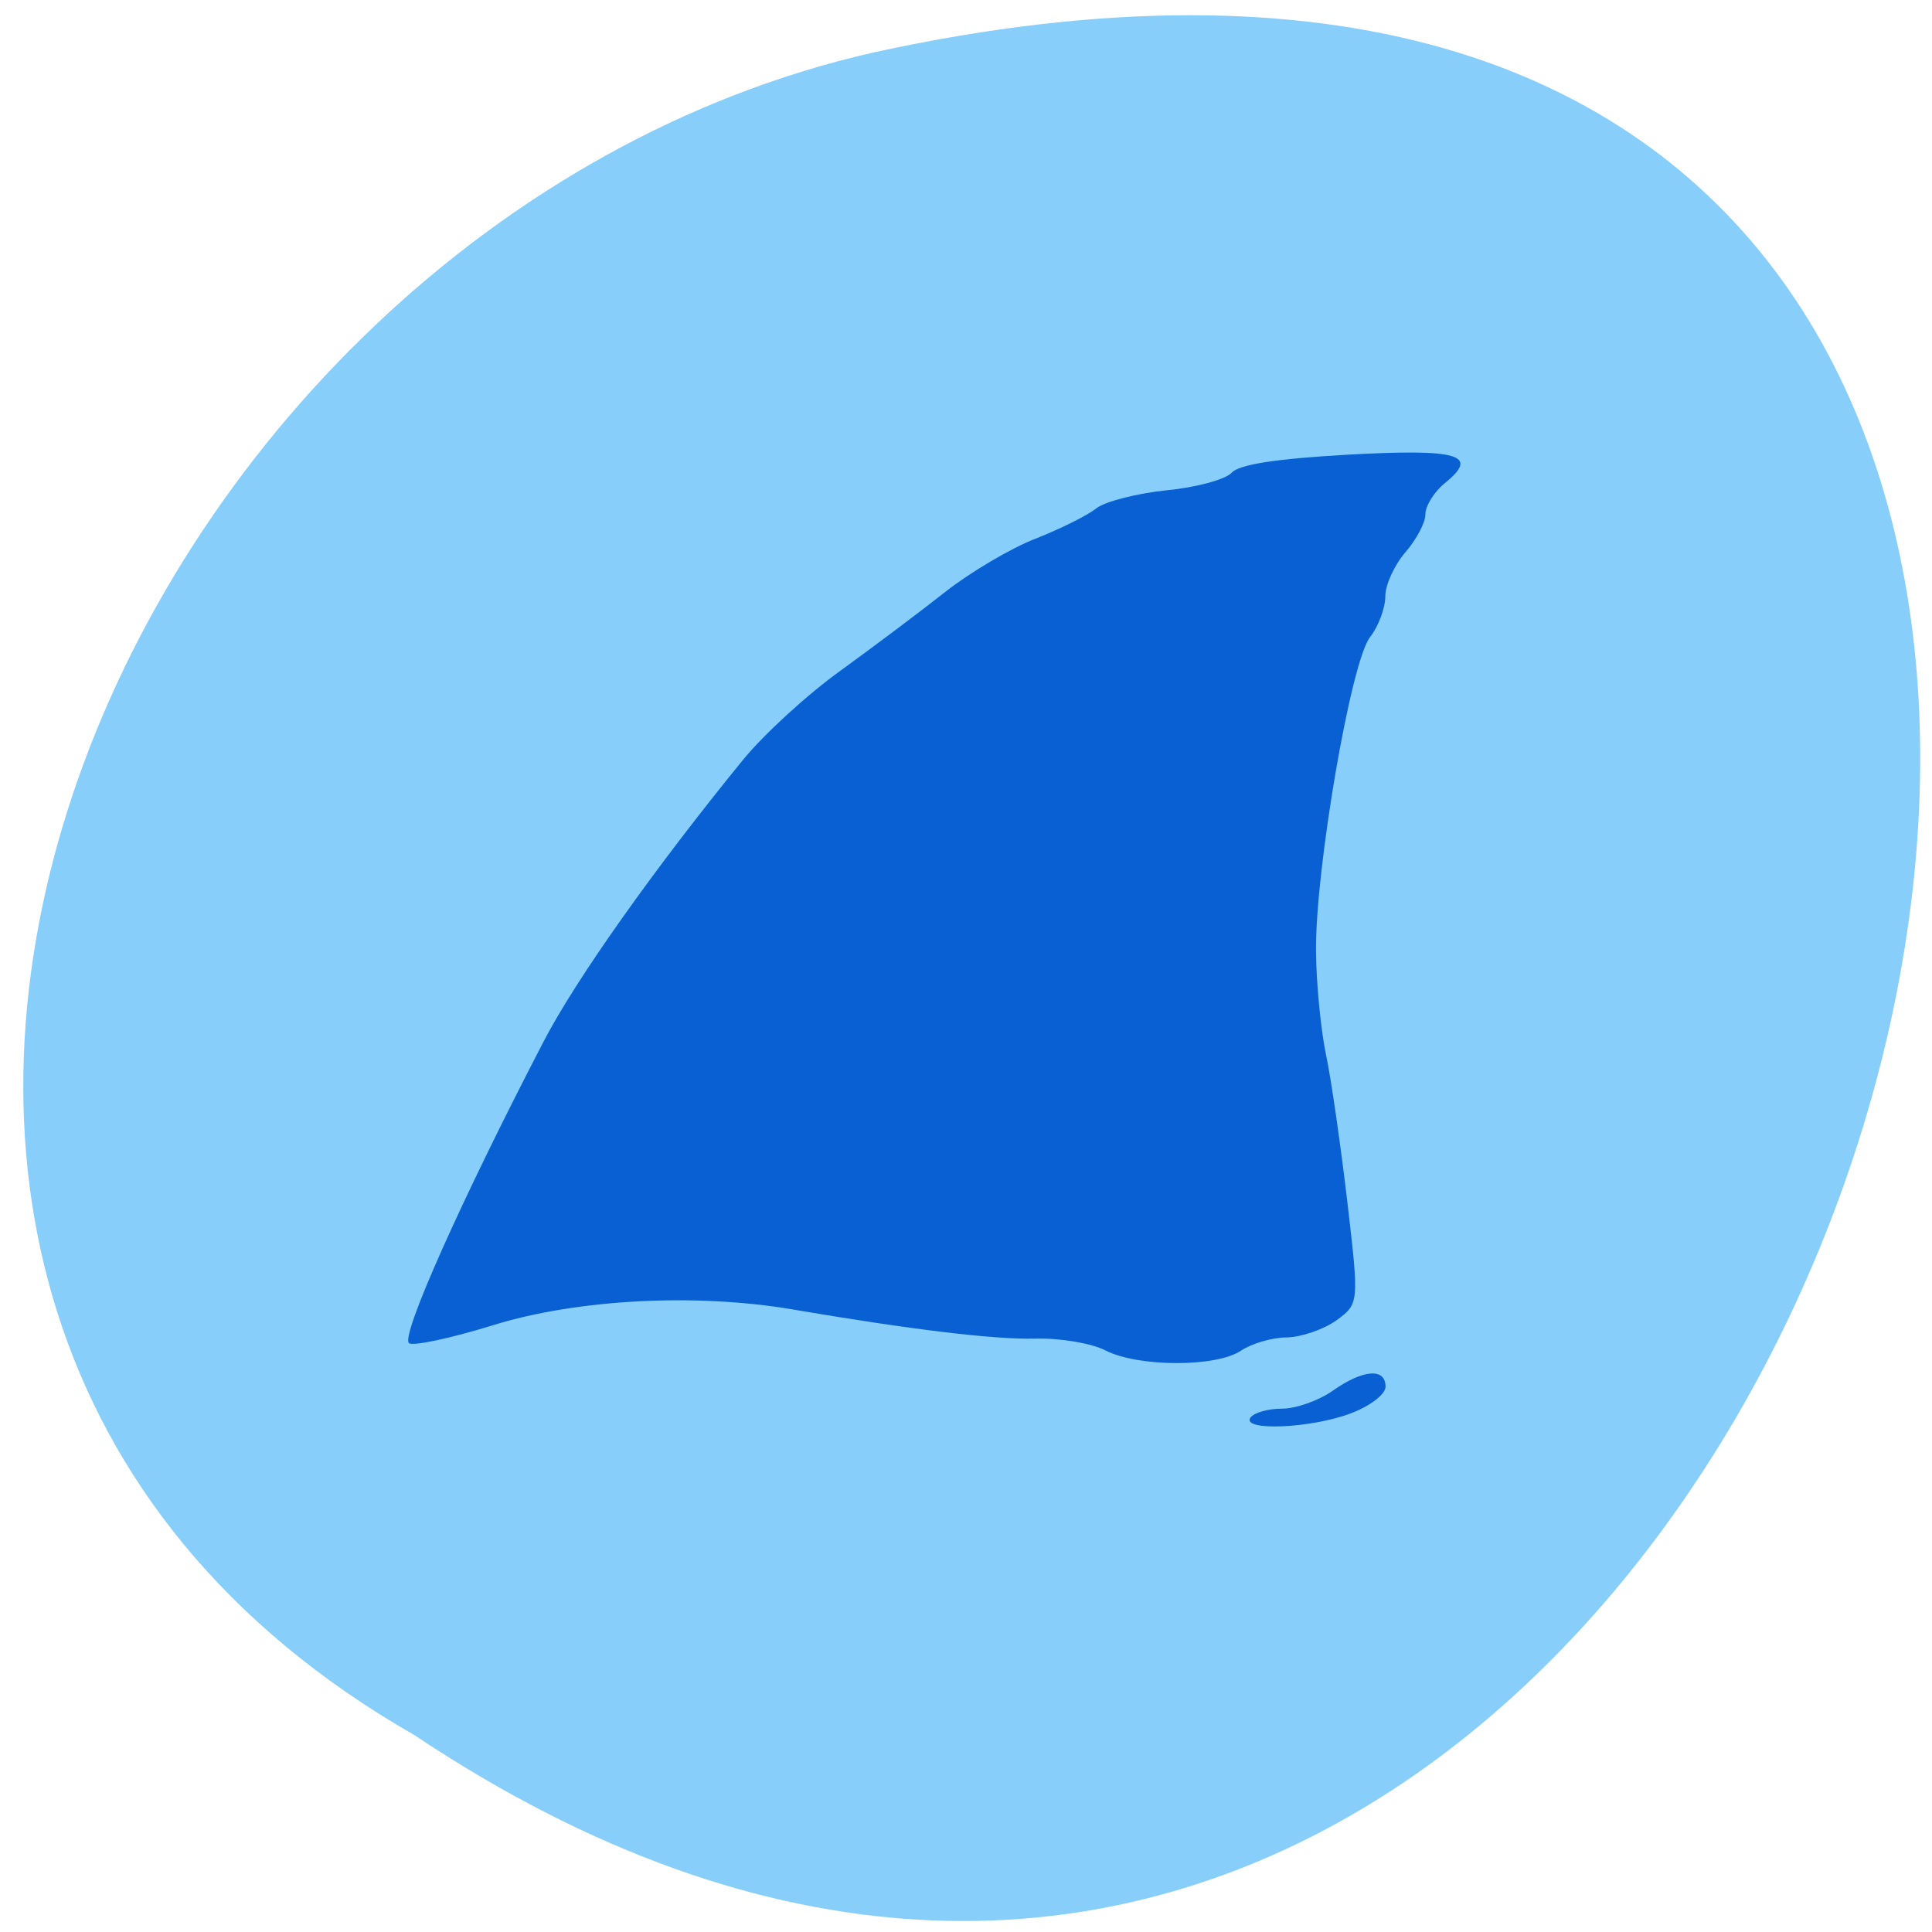 
<svg xmlns="http://www.w3.org/2000/svg" xmlns:xlink="http://www.w3.org/1999/xlink" width="32px" height="32px" viewBox="0 0 32 32" version="1.1">
<g id="surface1">
<path style=" stroke:none;fill-rule:nonzero;fill:rgb(52.941%,80.784%,98.039%);fill-opacity:1;" d="M 6.863 28.738 C 30.484 44.516 45.031 -5.793 14.496 0.863 C 1.879 3.703 -5.781 21.504 6.863 28.738 Z M 6.863 28.738 "/>
<path style=" stroke:none;fill-rule:nonzero;fill:rgb(3.529%,37.647%,82.353%);fill-opacity:1;" d="M 20.711 23.48 C 20.77 23.398 21.004 23.332 21.23 23.332 C 21.465 23.332 21.84 23.199 22.074 23.035 C 22.578 22.68 22.949 22.652 22.949 22.969 C 22.949 23.094 22.688 23.293 22.371 23.41 C 21.715 23.66 20.555 23.707 20.711 23.48 Z M 18.309 22.367 C 18.082 22.25 17.559 22.16 17.148 22.172 C 16.461 22.188 15.094 22.023 13.125 21.688 C 11.52 21.414 9.551 21.52 8.168 21.949 C 7.461 22.168 6.832 22.301 6.773 22.246 C 6.637 22.121 7.645 19.867 9 17.258 C 9.535 16.223 10.855 14.363 12.316 12.574 C 12.656 12.16 13.379 11.496 13.926 11.105 C 14.469 10.711 15.25 10.125 15.66 9.801 C 16.07 9.48 16.738 9.082 17.152 8.922 C 17.559 8.762 18.016 8.535 18.16 8.418 C 18.309 8.305 18.832 8.172 19.32 8.121 C 19.812 8.074 20.297 7.941 20.398 7.832 C 20.52 7.691 21.148 7.598 22.32 7.531 C 24.164 7.43 24.512 7.531 23.934 8 C 23.754 8.145 23.609 8.379 23.609 8.52 C 23.609 8.66 23.457 8.941 23.277 9.148 C 23.098 9.355 22.945 9.684 22.945 9.879 C 22.945 10.07 22.832 10.375 22.691 10.555 C 22.375 10.957 21.785 14.402 21.797 15.754 C 21.801 16.293 21.879 17.074 21.965 17.48 C 22.051 17.887 22.207 18.98 22.316 19.906 C 22.512 21.586 22.512 21.594 22.133 21.871 C 21.922 22.02 21.551 22.148 21.312 22.152 C 21.074 22.152 20.73 22.254 20.555 22.371 C 20.145 22.648 18.852 22.645 18.309 22.367 Z M 18.309 22.367 "/>
</g>
</svg>
